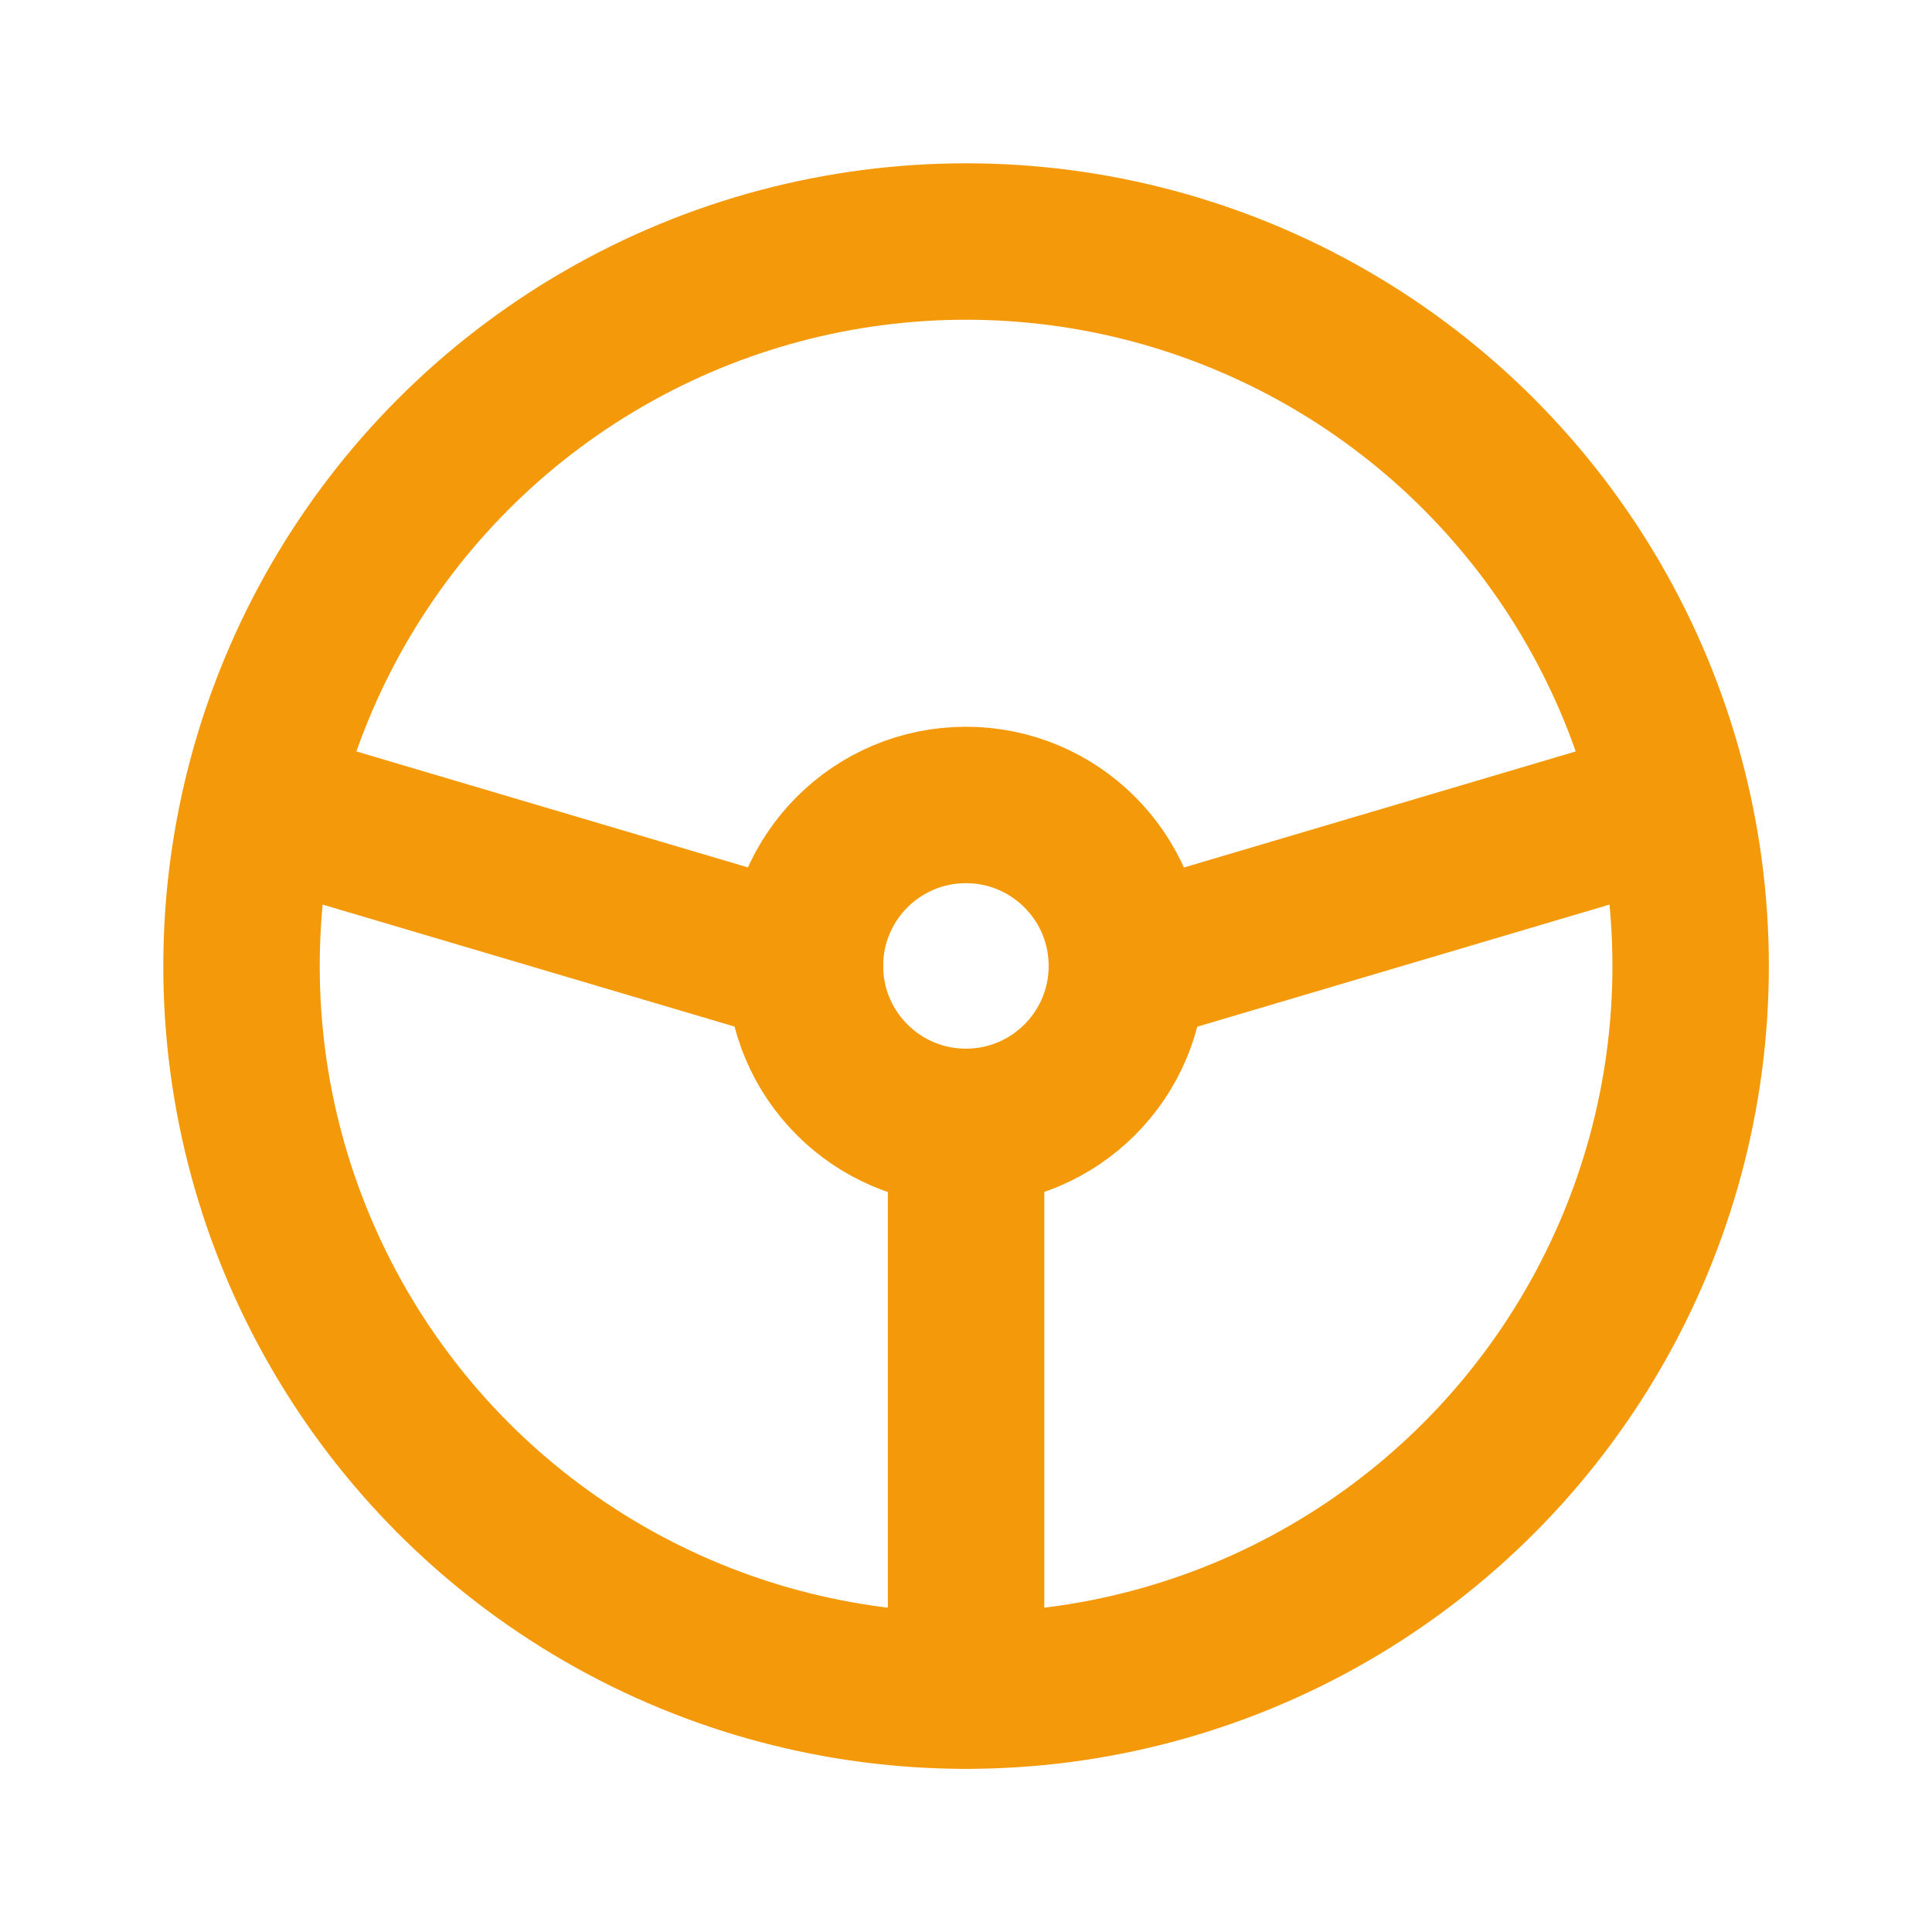 <svg id="React_Icons-17" data-name="React Icons-17" xmlns="http://www.w3.org/2000/svg" width="12.351" height="12.351" viewBox="0 0 12.351 12.351">
  <path id="Path_2743" data-name="Path 2743" d="M0,0H12.351V12.351H0Z" fill="none"/>
  <circle id="Ellipse_109" data-name="Ellipse 109" cx="4.632" cy="4.632" r="4.632" transform="translate(1.544 1.544)" fill="none" stroke="#F49909" stroke-linecap="round" stroke-linejoin="round" stroke-width="1"/>
  <circle id="Ellipse_110" data-name="Ellipse 110" cx="1.029" cy="1.029" r="1.029" transform="translate(5.146 5.146)" fill="none" stroke="#F49909" stroke-linecap="round" stroke-linejoin="round" stroke-width="1"/>
  <line id="Line_3" data-name="Line 3" y2="3.602" transform="translate(6.176 7.205)" fill="none" stroke="#F49909" stroke-linecap="round" stroke-linejoin="round" stroke-width="1"/>
  <line id="Line_4" data-name="Line 4" x1="3.474" y1="1.029" transform="translate(1.673 5.146)" fill="none" stroke="#F49909" stroke-linecap="round" stroke-linejoin="round" stroke-width="1"/>
  <line id="Line_5" data-name="Line 5" y1="1.029" x2="3.474" transform="translate(7.205 5.146)" fill="none" stroke="#F49909" stroke-linecap="round" stroke-linejoin="round" stroke-width="1"/>
</svg>
